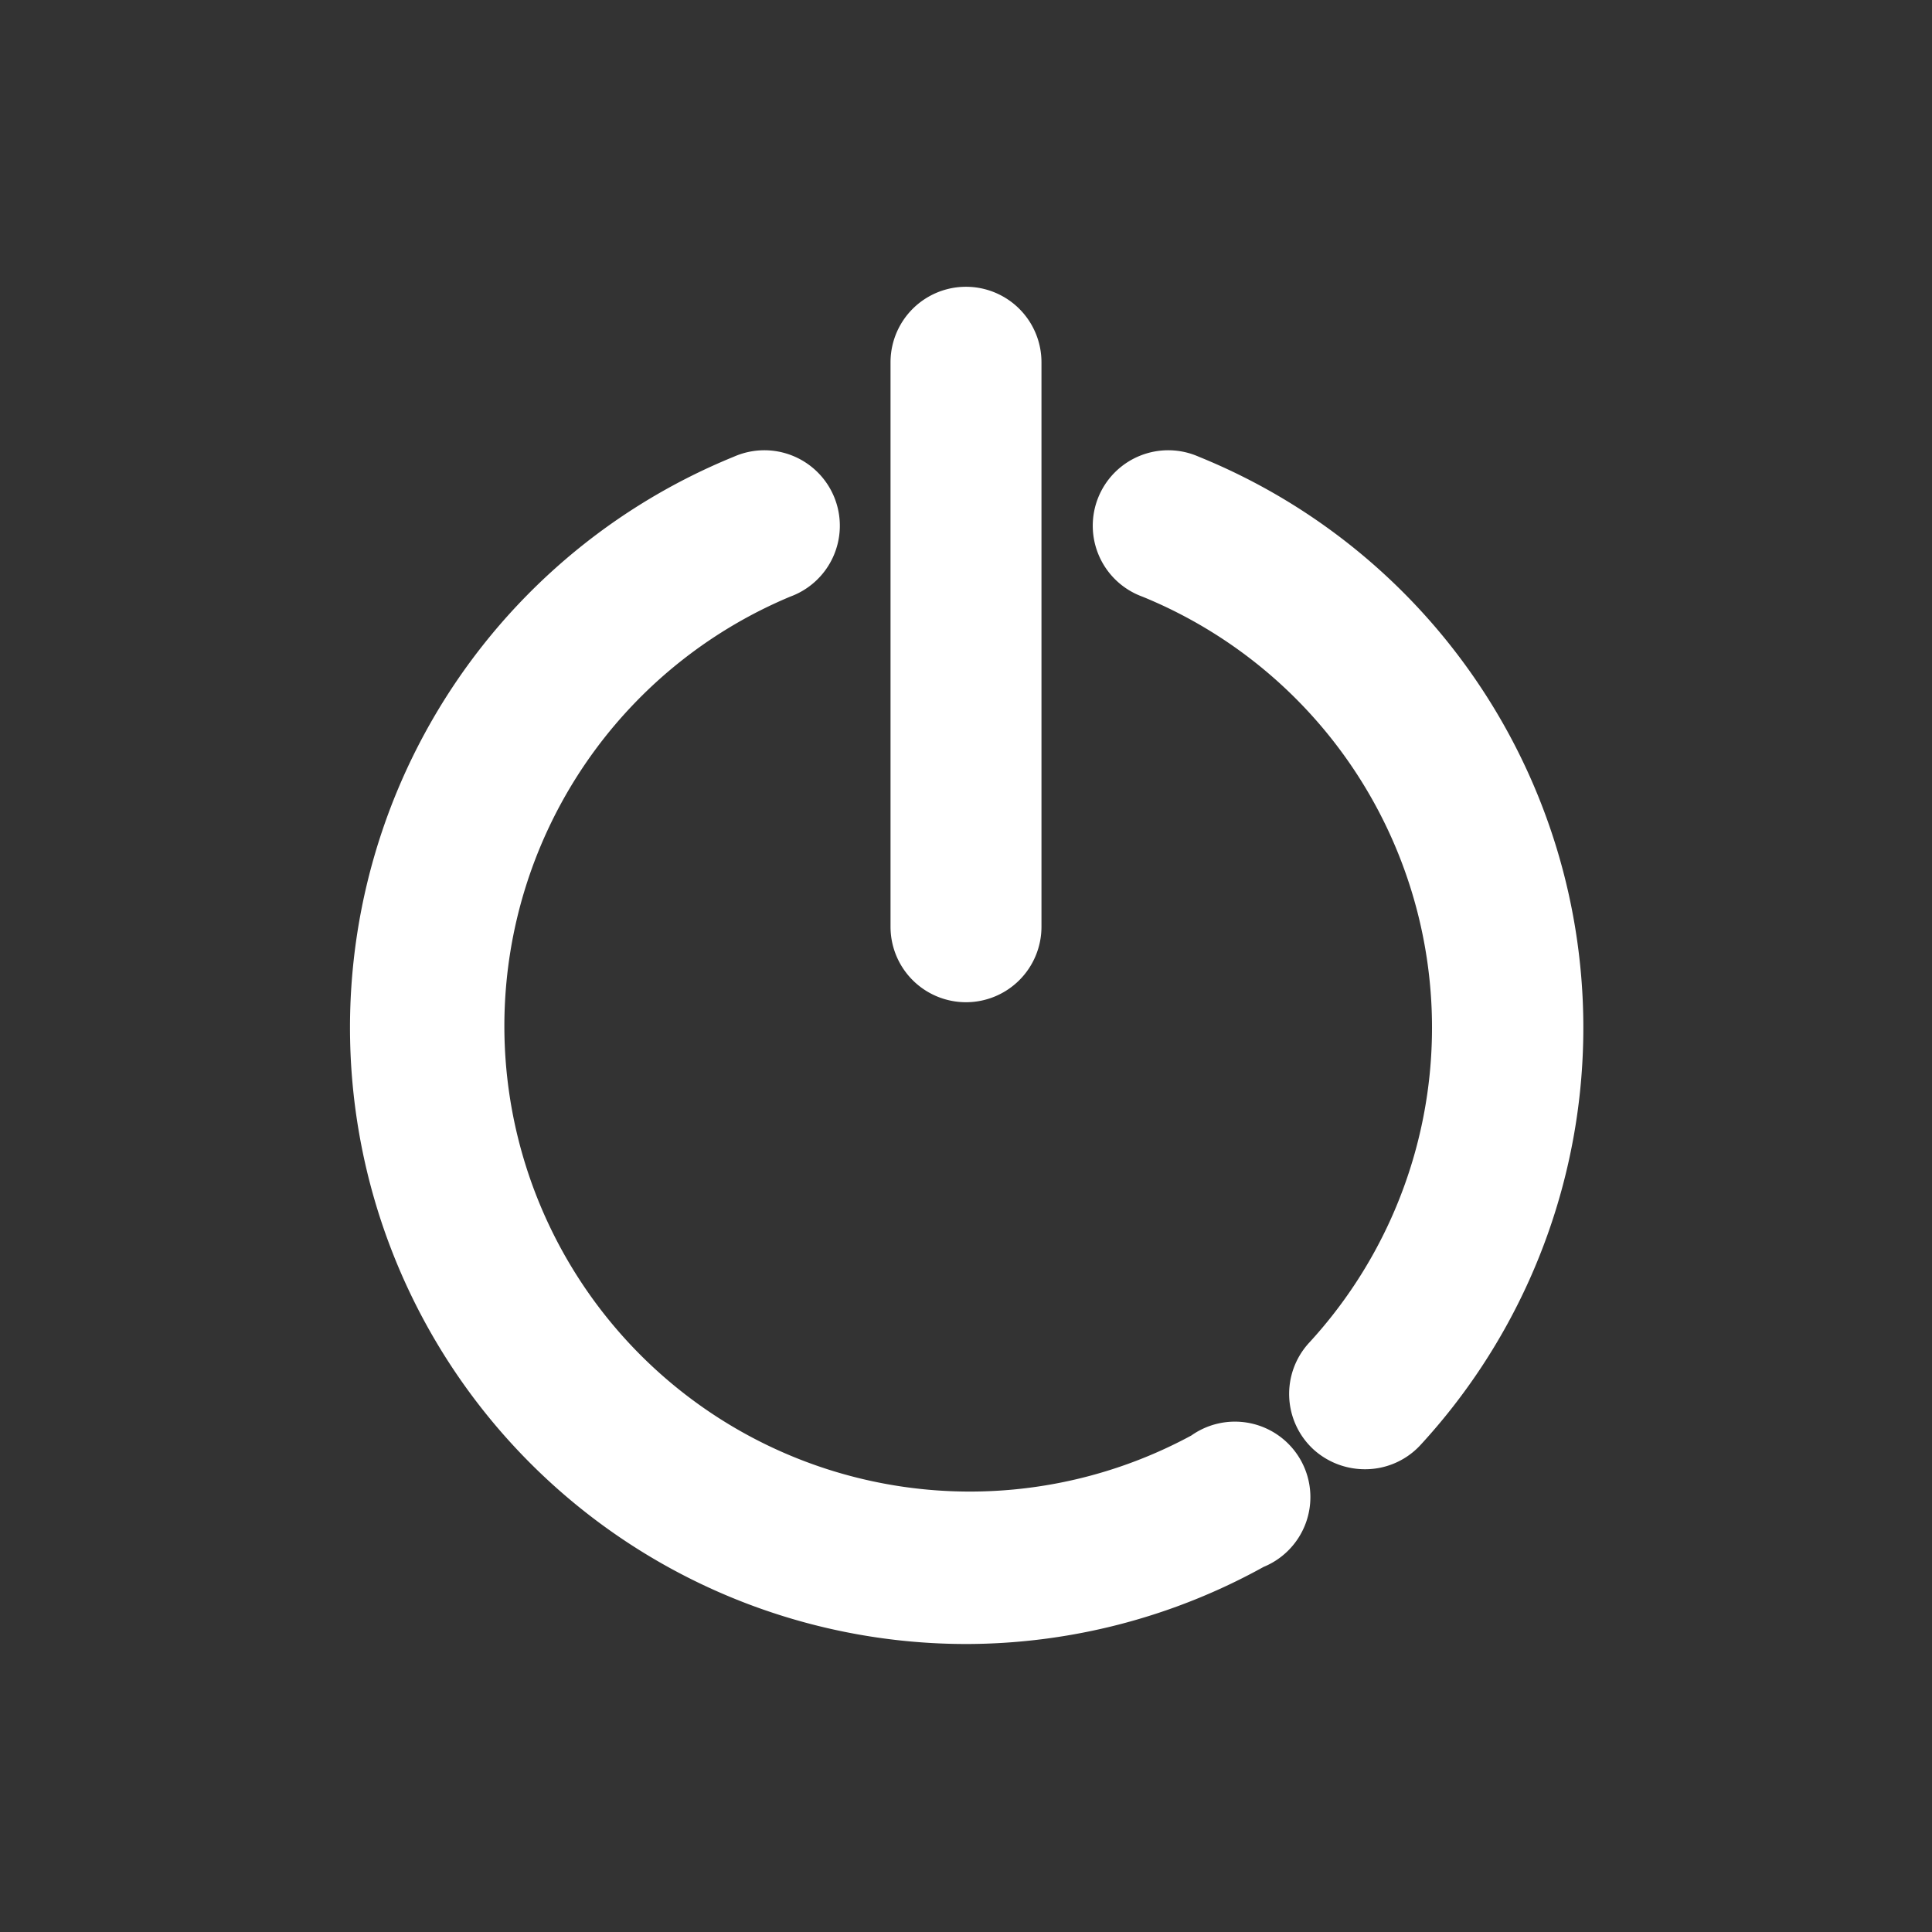<svg xmlns="http://www.w3.org/2000/svg" viewBox="0 0 64 64" id="logout">
  <rect x="0" y="0" width="64" height="64" fill="#333333" stroke="none"/>
  <path
    d="M32 53.46a19.42 19.42 0 0 1-7.3-37.41 1.5 1.5 0 1 1 1.12 2.78A16.42 16.42 0 1 0 40 48.4a1.5 1.5 0 1 1 1.43 2.6A19.4 19.4 0 0 1 32 53.46zm13.19-5.79a1.53 1.53 0 0 1-1-.39 1.5 1.5 0 0 1-.09-2.12 16.42 16.42 0 0 0-5.9-26.33 1.5 1.5 0 1 1 1.12-2.78 19.41 19.41 0 0 1 7 31.14 1.49 1.49 0 0 1-1.13.48z"
    fill="#FFF"
    stroke="#FFF"
    stroke-width="2"
    stroke-linejoin="round"
  />
  <path
    d="M32 32.2a1.5 1.5 0 0 1-1.5-1.5V12a1.5 1.5 0 0 1 3 0v18.7a1.5 1.5 0 0 1-1.5 1.5Z"
    fill="#FFF"
    stroke="#FFF"
    stroke-width="2"
    stroke-linejoin="round"
  />
</svg>
